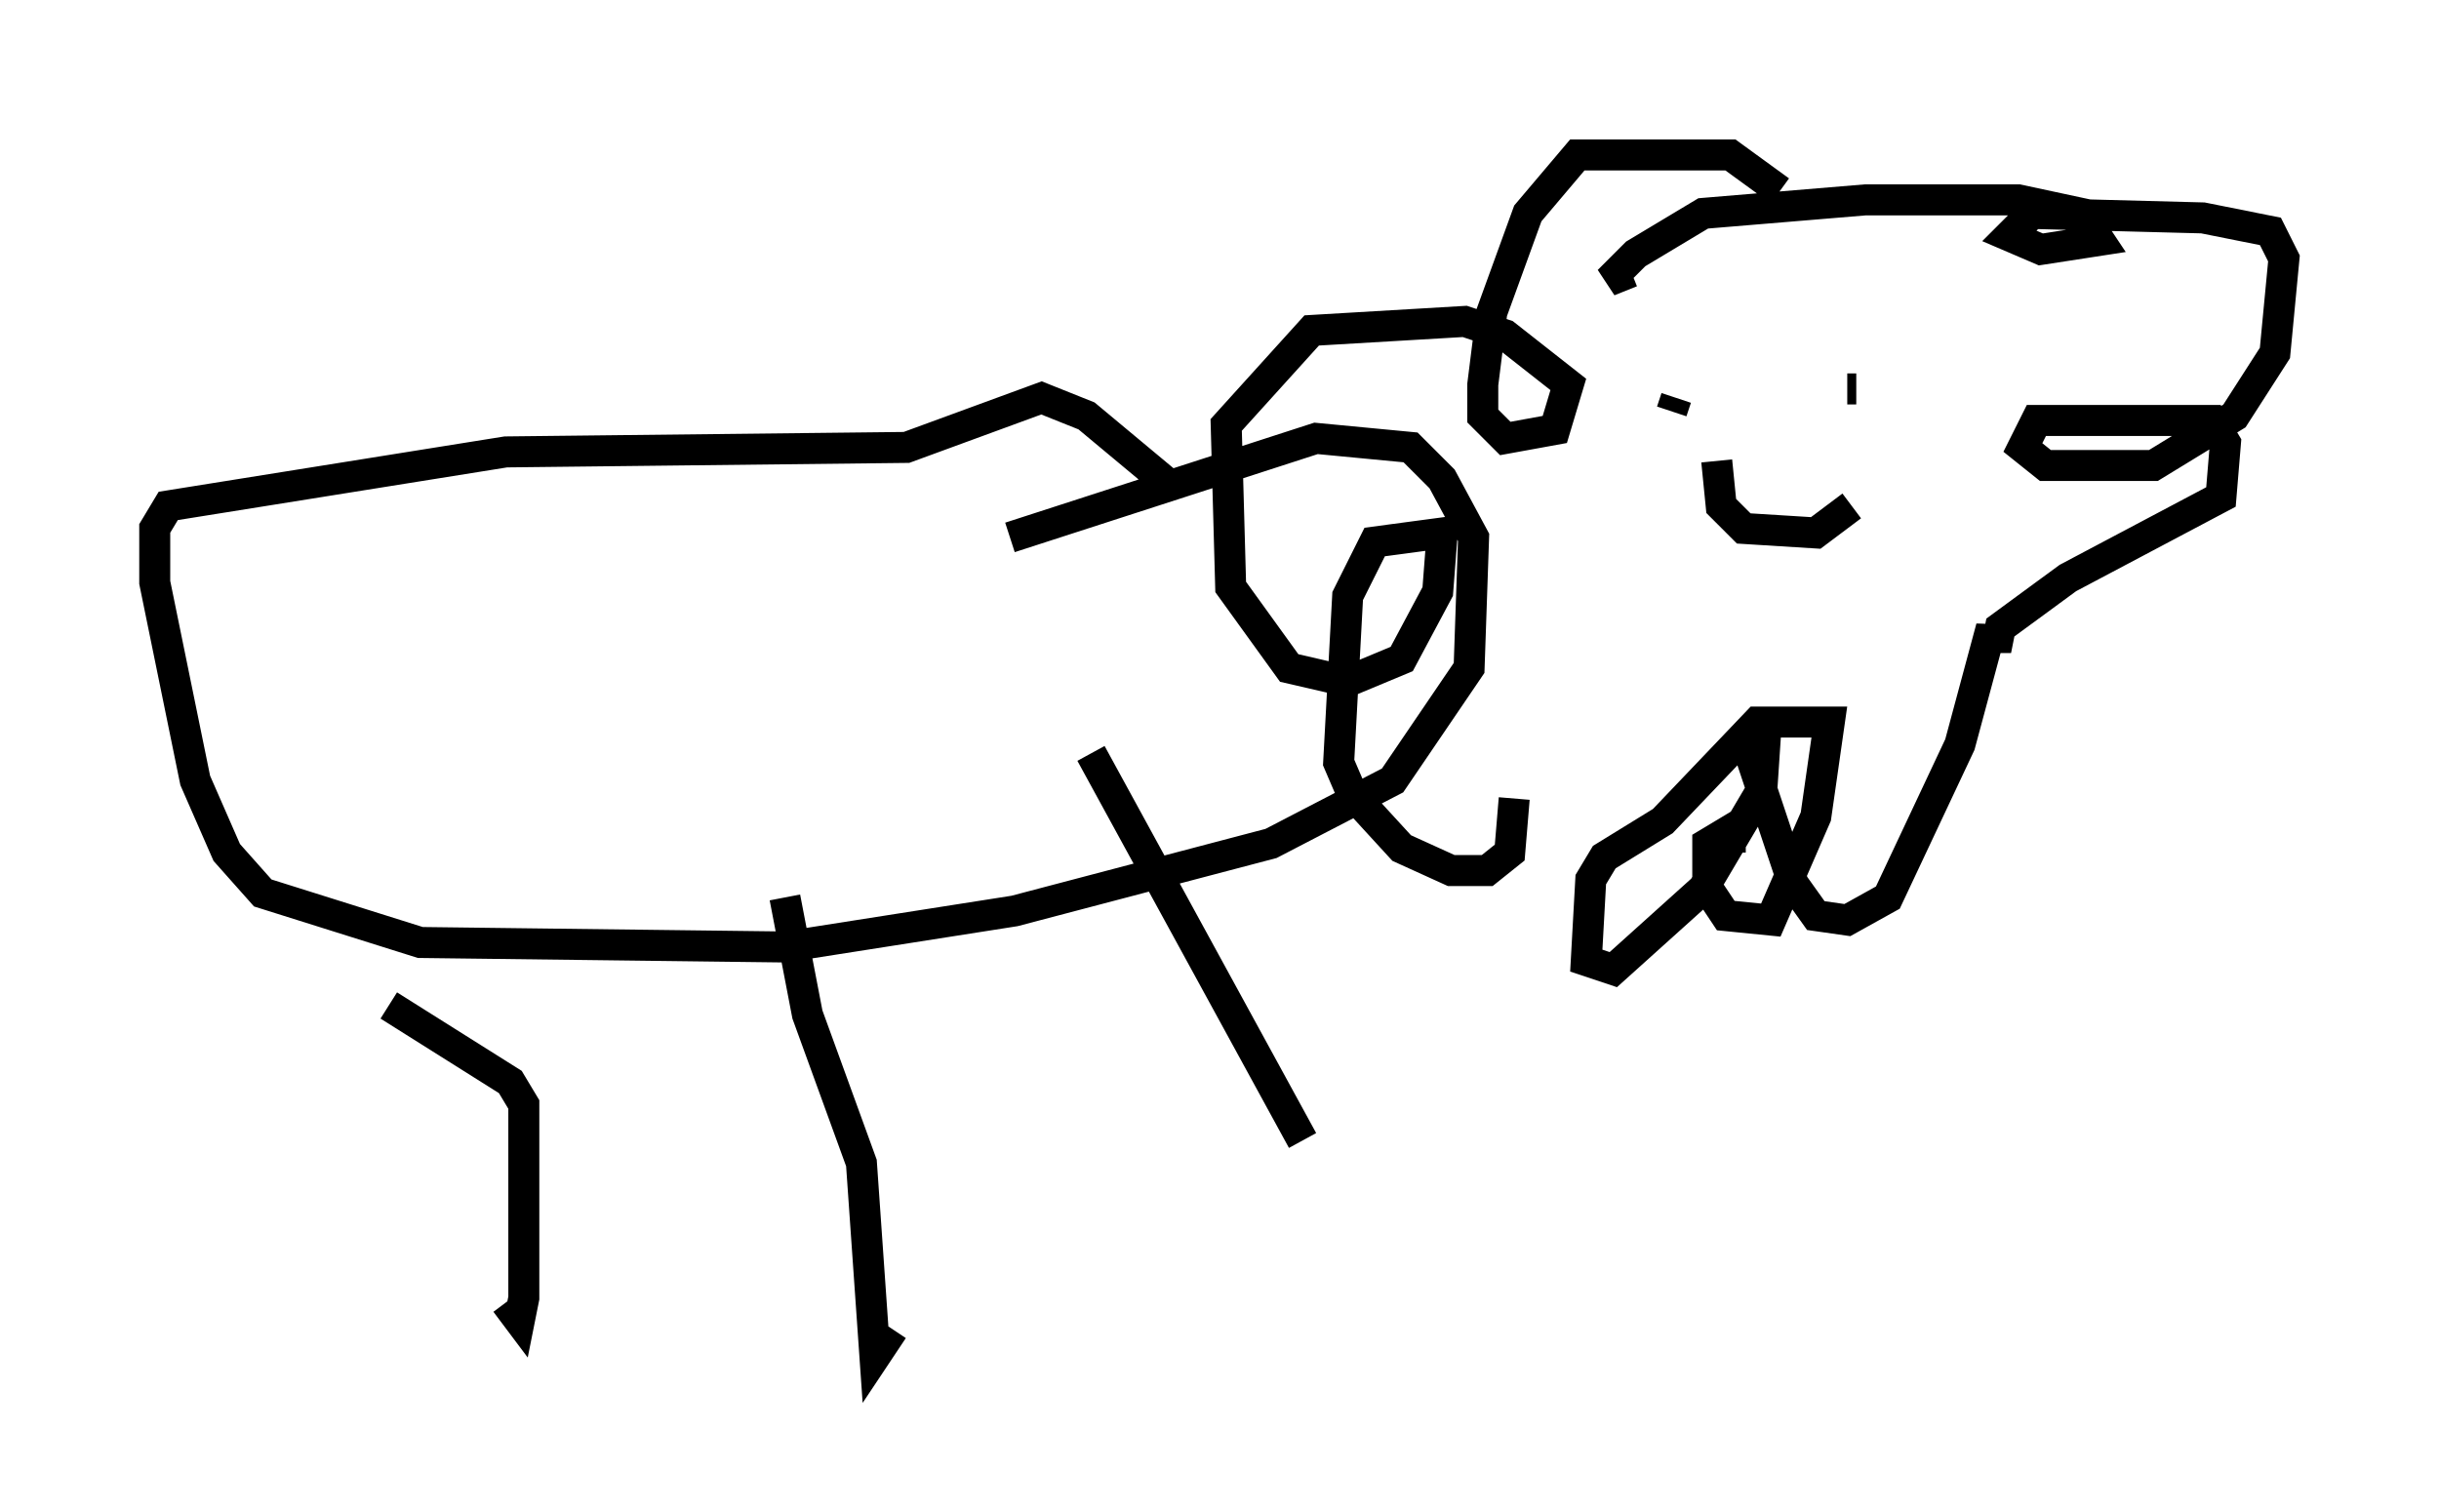 <?xml version="1.0" encoding="utf-8" ?>
<svg baseProfile="full" height="48.782" version="1.1" width="78.704" xmlns="http://www.w3.org/2000/svg" xmlns:ev="http://www.w3.org/2001/xml-events" xmlns:xlink="http://www.w3.org/1999/xlink"><defs /><rect fill="white" height="48.782" width="78.704" x="0" y="0" /><path d="M57.581, 6.888 m-0.145, -0.726 l-1.598, -1.162 -4.939, 0.0 l-1.598, 1.888 -1.162, 3.196 l-0.291, 2.324 0.0, 1.017 l0.726, 0.726 1.598, -0.291 l0.436, -1.453 -2.034, -1.598 l-1.307, -0.436 -4.939, 0.291 l-2.76, 3.05 0.145, 5.229 l1.888, 2.615 1.888, 0.436 l1.743, -0.726 1.162, -2.179 l0.145, -1.888 -2.179, 0.291 l-0.872, 1.743 -0.291, 5.374 l0.436, 1.017 1.598, 1.743 l1.598, 0.726 1.162, 0.0 l0.726, -0.581 0.145, -1.743 m6.972, 1.743 l0.0, -0.726 -0.726, 0.436 l0.0, 1.453 0.581, 0.872 l1.453, 0.145 1.453, -3.341 l0.436, -3.05 -2.324, 0.0 l-3.05, 3.196 -1.888, 1.162 l-0.436, 0.726 -0.145, 2.615 l0.872, 0.291 2.905, -2.615 l1.888, -3.196 0.145, -2.179 l-0.436, 1.307 1.307, 3.922 l0.726, 1.017 1.017, 0.145 l1.307, -0.726 2.324, -4.939 l1.017, -3.777 0.145, 0.726 l0.145, -0.726 2.179, -1.598 l4.939, -2.615 0.145, -1.743 l-0.436, -0.726 -5.665, 0.0 l-0.436, 0.872 0.726, 0.581 l3.486, 0.0 2.615, -1.598 l1.307, -2.034 0.291, -3.05 l-0.436, -0.872 -2.179, -0.436 l-5.52, -0.145 -0.726, 0.726 l1.017, 0.436 1.888, -0.291 l-0.581, -0.872 -2.034, -0.436 l-4.939, 0.0 -5.229, 0.436 l-2.179, 1.307 -0.872, 0.872 l0.726, -0.291 m1.453, 4.067 l-0.145, 0.436 m5.955, -0.726 l-0.291, 0.0 m-4.212, 2.324 l0.145, 1.453 0.726, 0.726 l2.324, 0.145 1.162, -0.872 m-22.078, -0.726 l-2.615, -2.179 -1.453, -0.581 l-4.358, 1.598 -12.927, 0.145 l-10.894, 1.743 -0.436, 0.726 l0.0, 1.743 1.307, 6.391 l1.017, 2.324 1.162, 1.307 l5.084, 1.598 11.765, 0.145 l7.408, -1.162 8.279, -2.179 l3.922, -2.034 2.469, -3.631 l0.145, -4.212 -1.017, -1.888 l-1.017, -1.017 -3.05, -0.291 l-9.877, 3.196 m-20.045, 15.106 l3.922, 2.469 0.436, 0.726 l0.0, 6.246 -0.145, 0.726 l-0.436, -0.581 m9.006, -13.073 l0.726, 3.777 1.743, 4.793 l0.436, 6.246 0.581, -0.872 m6.391, -18.592 l6.827, 12.492 " fill="none" stroke="black" stroke-width="1" /></svg>
